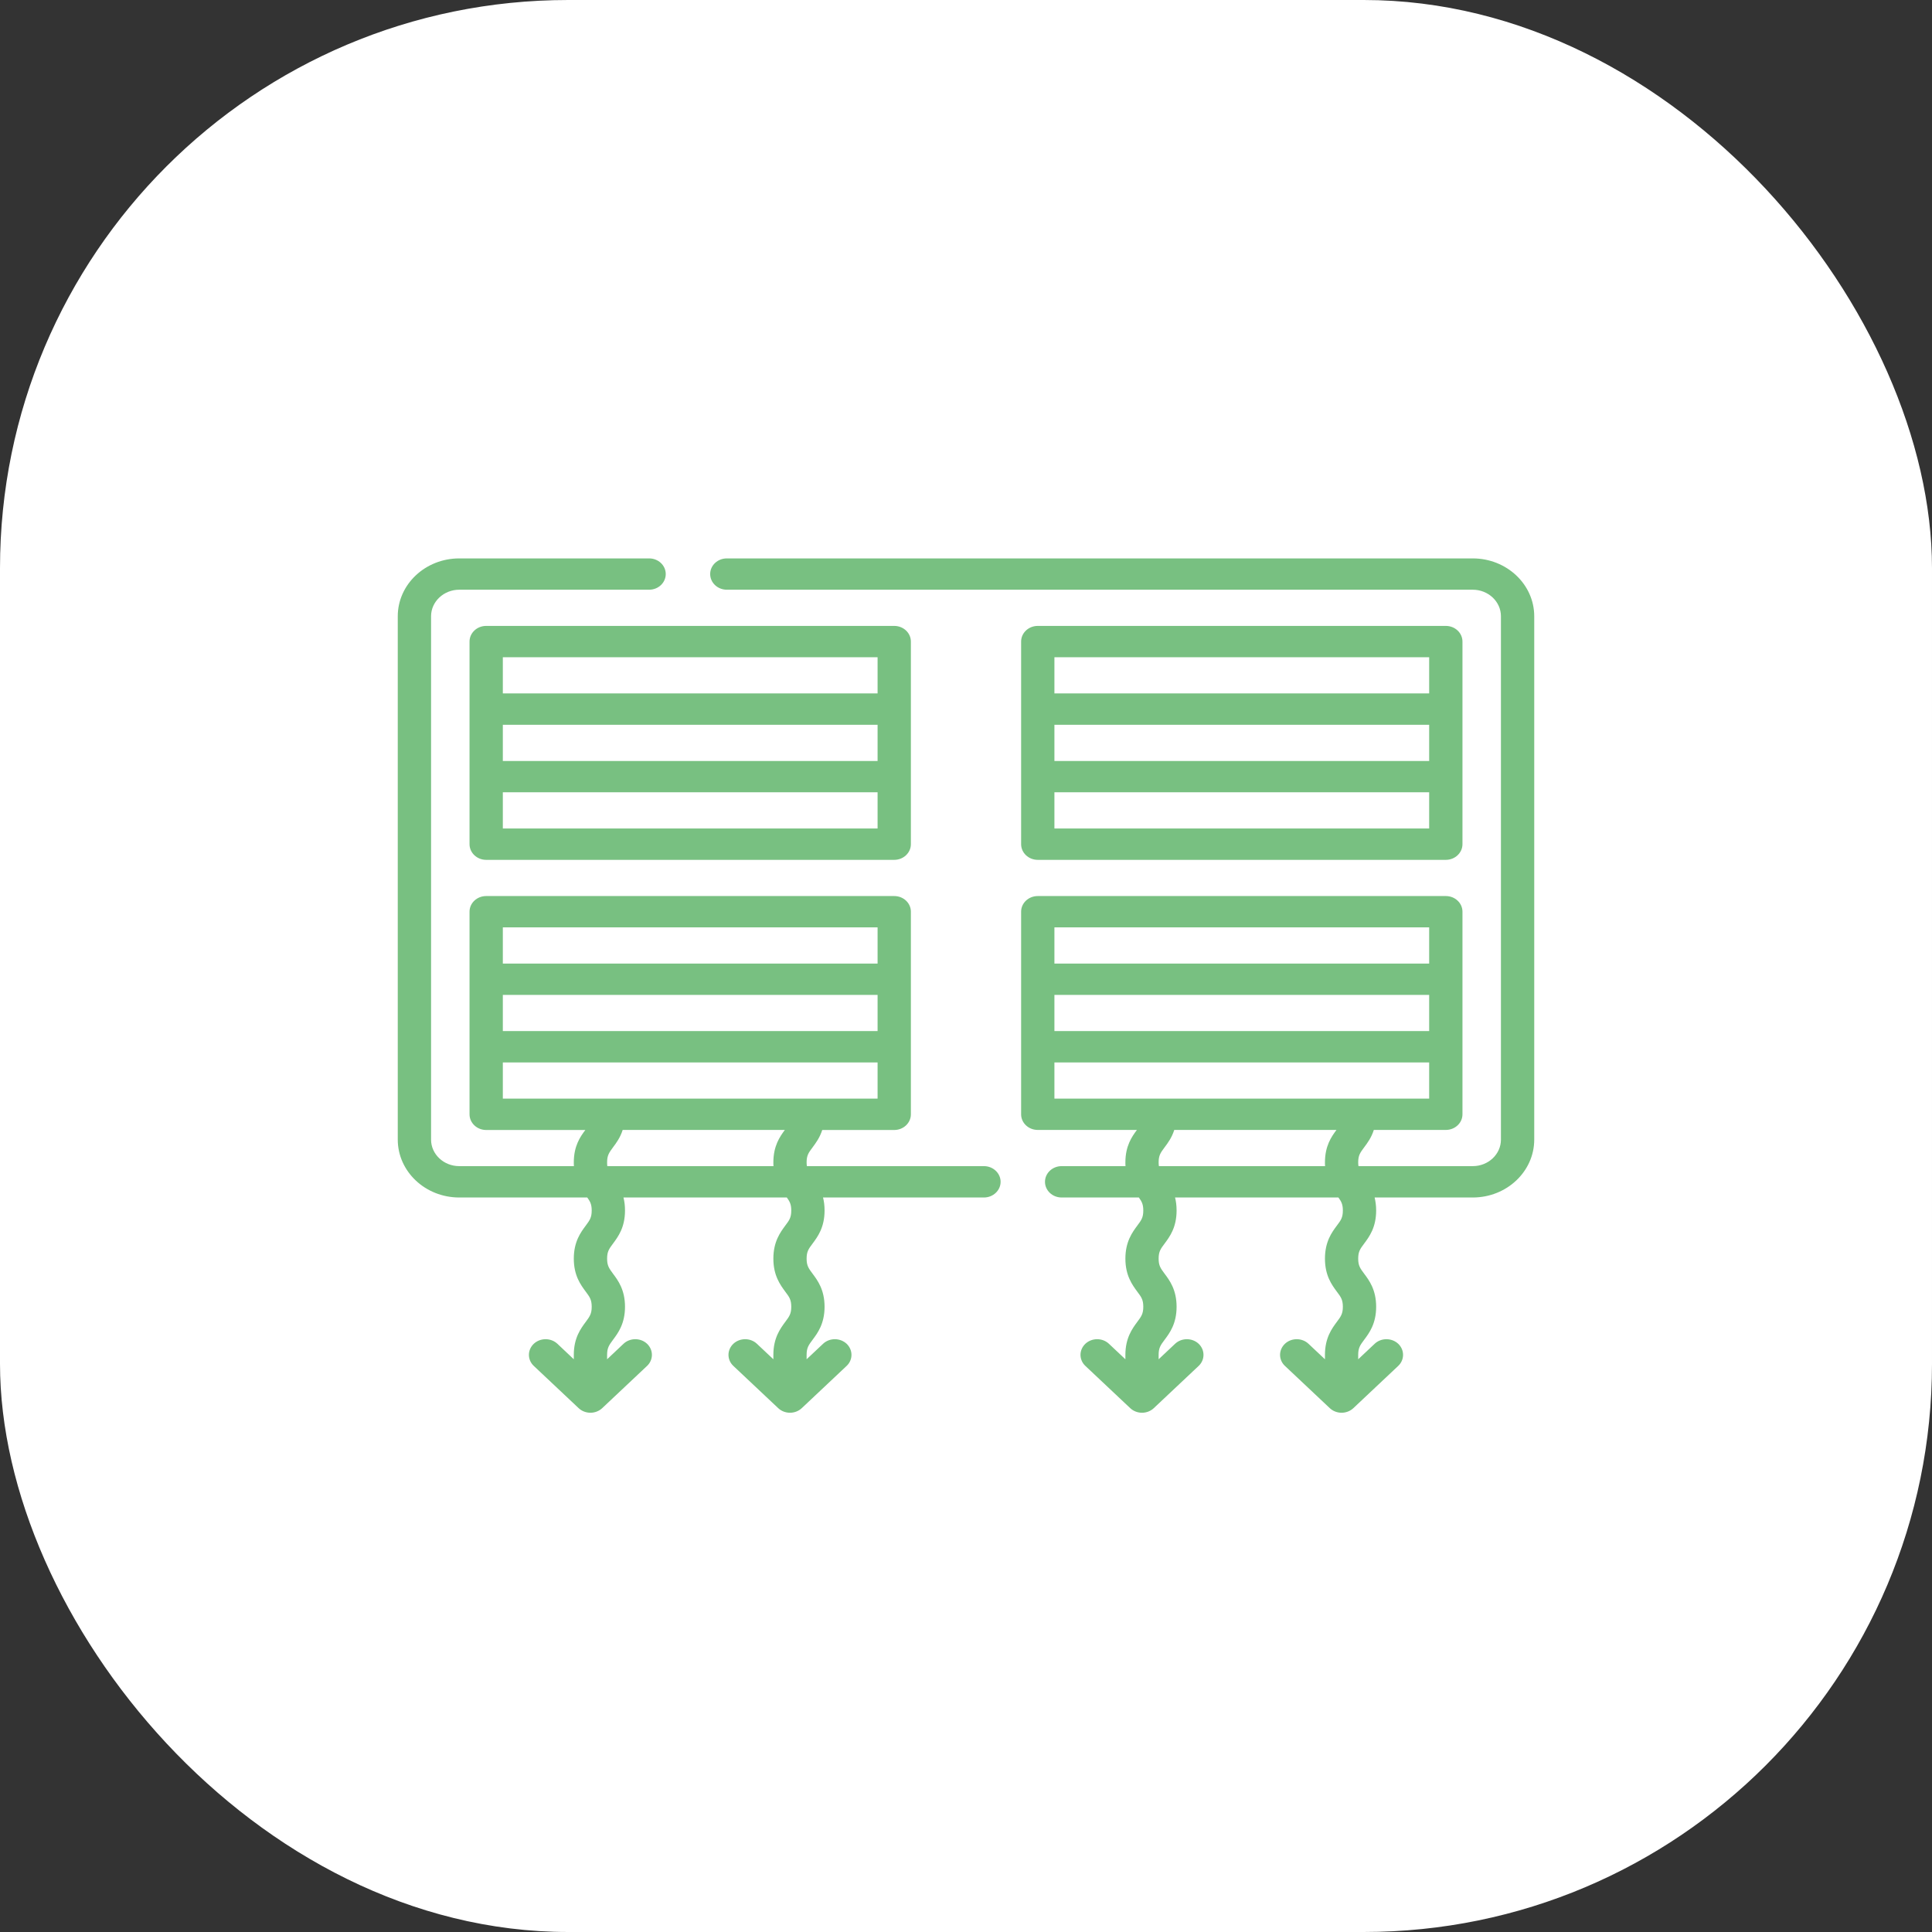 <svg width="34" height="34" viewBox="0 0 34 34" fill="none" xmlns="http://www.w3.org/2000/svg">
<rect x="0" y="0" width="34" height="34" fill="#333333" stroke="none"/>
<rect width="34" height="34" rx="10" fill="white"/>
<g clip-path="url(#clip0_1_11425)">
<path d="M17.97 11.291V14.856C17.97 15.008 18.101 15.132 18.263 15.132H25.444C25.606 15.132 25.737 15.008 25.737 14.856V11.291C25.737 11.138 25.606 11.015 25.444 11.015H18.263C18.101 11.015 17.97 11.138 17.97 11.291ZM18.556 12.755H25.151V13.392H18.556V12.755ZM18.556 14.58V13.943H25.151V14.58H18.556ZM25.151 11.566V12.203H18.556V11.566H25.151Z" fill="#78C081"/>
<path d="M8.556 11.015C8.394 11.015 8.263 11.138 8.263 11.291V14.856C8.263 15.008 8.394 15.132 8.556 15.132H15.737C15.899 15.132 16.03 15.008 16.03 14.856V11.291C16.03 11.138 15.899 11.015 15.737 11.015H8.556ZM8.849 12.755H15.444V13.392H8.849V12.755ZM8.849 14.58V13.943H15.444V14.58H8.849ZM15.444 11.566V12.203H8.849V11.566H15.444Z" fill="#78C081"/>
<path d="M21.094 24.038C21.208 23.931 21.208 23.756 21.094 23.648C20.98 23.541 20.794 23.541 20.68 23.648L20.39 23.921V23.843C20.39 23.719 20.425 23.672 20.495 23.578C20.584 23.459 20.706 23.295 20.706 22.997C20.706 22.698 20.584 22.534 20.495 22.415C20.425 22.321 20.39 22.274 20.39 22.15C20.39 22.025 20.425 21.978 20.495 21.885C20.584 21.765 20.706 21.602 20.706 21.303C20.706 21.216 20.696 21.14 20.679 21.074H23.554C23.606 21.146 23.632 21.195 23.632 21.303C23.632 21.428 23.597 21.475 23.527 21.568C23.438 21.687 23.317 21.851 23.317 22.15C23.317 22.449 23.438 22.612 23.527 22.732C23.597 22.825 23.632 22.872 23.632 22.997C23.632 23.121 23.597 23.168 23.527 23.262C23.438 23.381 23.317 23.545 23.317 23.843V23.921L23.027 23.648C22.913 23.541 22.727 23.541 22.613 23.648C22.556 23.702 22.527 23.773 22.527 23.843C22.527 23.914 22.556 23.985 22.613 24.038L23.402 24.781C23.517 24.889 23.702 24.889 23.817 24.781L24.606 24.038C24.72 23.931 24.72 23.756 24.606 23.648C24.491 23.541 24.306 23.541 24.192 23.648L23.902 23.921V23.843C23.902 23.719 23.937 23.672 24.007 23.578C24.096 23.459 24.218 23.295 24.218 22.997C24.218 22.698 24.096 22.534 24.007 22.415C23.937 22.321 23.902 22.274 23.902 22.15C23.902 22.025 23.937 21.978 24.007 21.885C24.096 21.765 24.218 21.602 24.218 21.303C24.218 21.216 24.207 21.14 24.191 21.074H25.918C26.515 21.074 27 20.617 27 20.055V10.845C27 10.284 26.515 9.827 25.918 9.827H12.791C12.629 9.827 12.498 9.95 12.498 10.102C12.498 10.255 12.629 10.378 12.791 10.378H25.918C26.192 10.378 26.414 10.588 26.414 10.845V20.055C26.414 20.313 26.192 20.522 25.918 20.522H23.907C23.904 20.503 23.902 20.481 23.902 20.456C23.902 20.332 23.937 20.285 24.007 20.191C24.064 20.115 24.134 20.021 24.177 19.885H25.444C25.606 19.885 25.737 19.762 25.737 19.61V16.044C25.737 15.892 25.606 15.769 25.444 15.769H18.263C18.101 15.769 17.97 15.892 17.97 16.044V19.61C17.97 19.762 18.101 19.885 18.263 19.885H20.008C19.919 20.004 19.805 20.166 19.805 20.456C19.805 20.479 19.805 20.501 19.807 20.522H18.683C18.521 20.522 18.39 20.646 18.39 20.798C18.39 20.95 18.521 21.074 18.683 21.074H20.042C20.094 21.146 20.12 21.195 20.12 21.303C20.12 21.428 20.085 21.474 20.015 21.568C19.927 21.687 19.805 21.851 19.805 22.15C19.805 22.449 19.927 22.612 20.015 22.732C20.085 22.825 20.12 22.872 20.12 22.997C20.12 23.121 20.085 23.168 20.015 23.262C19.927 23.381 19.805 23.545 19.805 23.843V23.921L19.515 23.648C19.401 23.541 19.216 23.541 19.101 23.648C19.044 23.702 19.015 23.773 19.015 23.843C19.015 23.914 19.044 23.985 19.101 24.038L19.89 24.781C20.005 24.889 20.19 24.889 20.305 24.781L21.094 24.038ZM25.151 18.145H18.556V17.509H25.151V18.145ZM25.151 16.32V16.957H18.556V16.32H25.151ZM18.556 19.334V18.697H25.151V19.334H18.556ZM20.39 20.456C20.39 20.332 20.425 20.285 20.495 20.191C20.552 20.115 20.622 20.021 20.665 19.885H23.52C23.431 20.004 23.317 20.166 23.317 20.456C23.317 20.479 23.317 20.501 23.319 20.522H20.395C20.392 20.503 20.39 20.481 20.39 20.456Z" fill="#78C081"/>
<path d="M12.906 23.648C12.849 23.702 12.82 23.773 12.82 23.843C12.82 23.914 12.849 23.985 12.906 24.038L13.695 24.781C13.81 24.889 13.995 24.889 14.11 24.781L14.899 24.038C15.013 23.931 15.013 23.756 14.899 23.648C14.784 23.541 14.599 23.541 14.485 23.648L14.195 23.921V23.843C14.195 23.719 14.23 23.672 14.3 23.578C14.389 23.459 14.511 23.295 14.511 22.997C14.511 22.698 14.389 22.534 14.3 22.415C14.23 22.321 14.195 22.274 14.195 22.15C14.195 22.025 14.23 21.978 14.3 21.885C14.389 21.765 14.511 21.602 14.511 21.303C14.511 21.216 14.501 21.14 14.484 21.074H17.316C17.477 21.074 17.609 20.95 17.609 20.798C17.609 20.646 17.477 20.522 17.316 20.522H14.2C14.197 20.503 14.195 20.481 14.195 20.456C14.195 20.332 14.23 20.285 14.3 20.192C14.357 20.115 14.427 20.021 14.47 19.886H15.737C15.899 19.886 16.03 19.762 16.03 19.61V16.044C16.03 15.892 15.899 15.769 15.737 15.769H8.556C8.394 15.769 8.263 15.892 8.263 16.044V19.61C8.263 19.762 8.394 19.886 8.556 19.886H10.301C10.212 20.004 10.098 20.166 10.098 20.456C10.098 20.479 10.098 20.501 10.1 20.522H8.082C7.809 20.522 7.586 20.313 7.586 20.055V10.845C7.586 10.588 7.809 10.378 8.082 10.378H11.424C11.585 10.378 11.716 10.255 11.716 10.102C11.716 9.95 11.585 9.827 11.424 9.827H8.082C7.485 9.827 7 10.284 7 10.845V20.055C7 20.617 7.485 21.074 8.082 21.074H10.335C10.387 21.146 10.413 21.195 10.413 21.303C10.413 21.428 10.378 21.474 10.309 21.568C10.22 21.687 10.098 21.851 10.098 22.15C10.098 22.449 10.22 22.612 10.309 22.732C10.378 22.825 10.413 22.872 10.413 22.997C10.413 23.121 10.378 23.168 10.309 23.262C10.22 23.381 10.098 23.545 10.098 23.843V23.921L9.809 23.648C9.694 23.541 9.509 23.541 9.394 23.648C9.337 23.702 9.308 23.773 9.308 23.843C9.308 23.914 9.337 23.985 9.394 24.038L10.183 24.781C10.298 24.889 10.483 24.889 10.598 24.781L11.387 24.038C11.501 23.931 11.501 23.756 11.387 23.648C11.273 23.541 11.087 23.541 10.973 23.648L10.684 23.921V23.843C10.684 23.719 10.719 23.672 10.788 23.578C10.877 23.459 10.999 23.295 10.999 22.997C10.999 22.698 10.877 22.534 10.788 22.415C10.719 22.321 10.684 22.274 10.684 22.15C10.684 22.025 10.719 21.978 10.788 21.885C10.877 21.765 10.999 21.602 10.999 21.303C10.999 21.216 10.989 21.14 10.972 21.074H13.847C13.899 21.146 13.925 21.195 13.925 21.303C13.925 21.428 13.89 21.475 13.82 21.568C13.732 21.687 13.61 21.851 13.61 22.15C13.61 22.449 13.732 22.612 13.82 22.732C13.89 22.825 13.925 22.872 13.925 22.997C13.925 23.121 13.89 23.168 13.82 23.262C13.732 23.381 13.61 23.545 13.61 23.843V23.921L13.32 23.648C13.206 23.541 13.021 23.541 12.906 23.648ZM15.444 18.145H8.849V17.509H15.444V18.145ZM15.444 16.32V16.957H8.849V16.32H15.444ZM8.849 19.334V18.697H15.444V19.334H8.849ZM10.684 20.456C10.684 20.332 10.719 20.285 10.788 20.191C10.845 20.115 10.915 20.021 10.958 19.885H13.812C13.724 20.004 13.61 20.166 13.61 20.456C13.61 20.479 13.61 20.501 13.612 20.522H10.688C10.685 20.503 10.684 20.481 10.684 20.456Z" fill="#78C081"/>
</g>
<defs>
<clipPath id="clip0_1_11425">
<rect width="16" height="20" fill="white" transform="matrix(0 1 -1 0 27 9)"/>
</clipPath>
</defs>
</svg>
